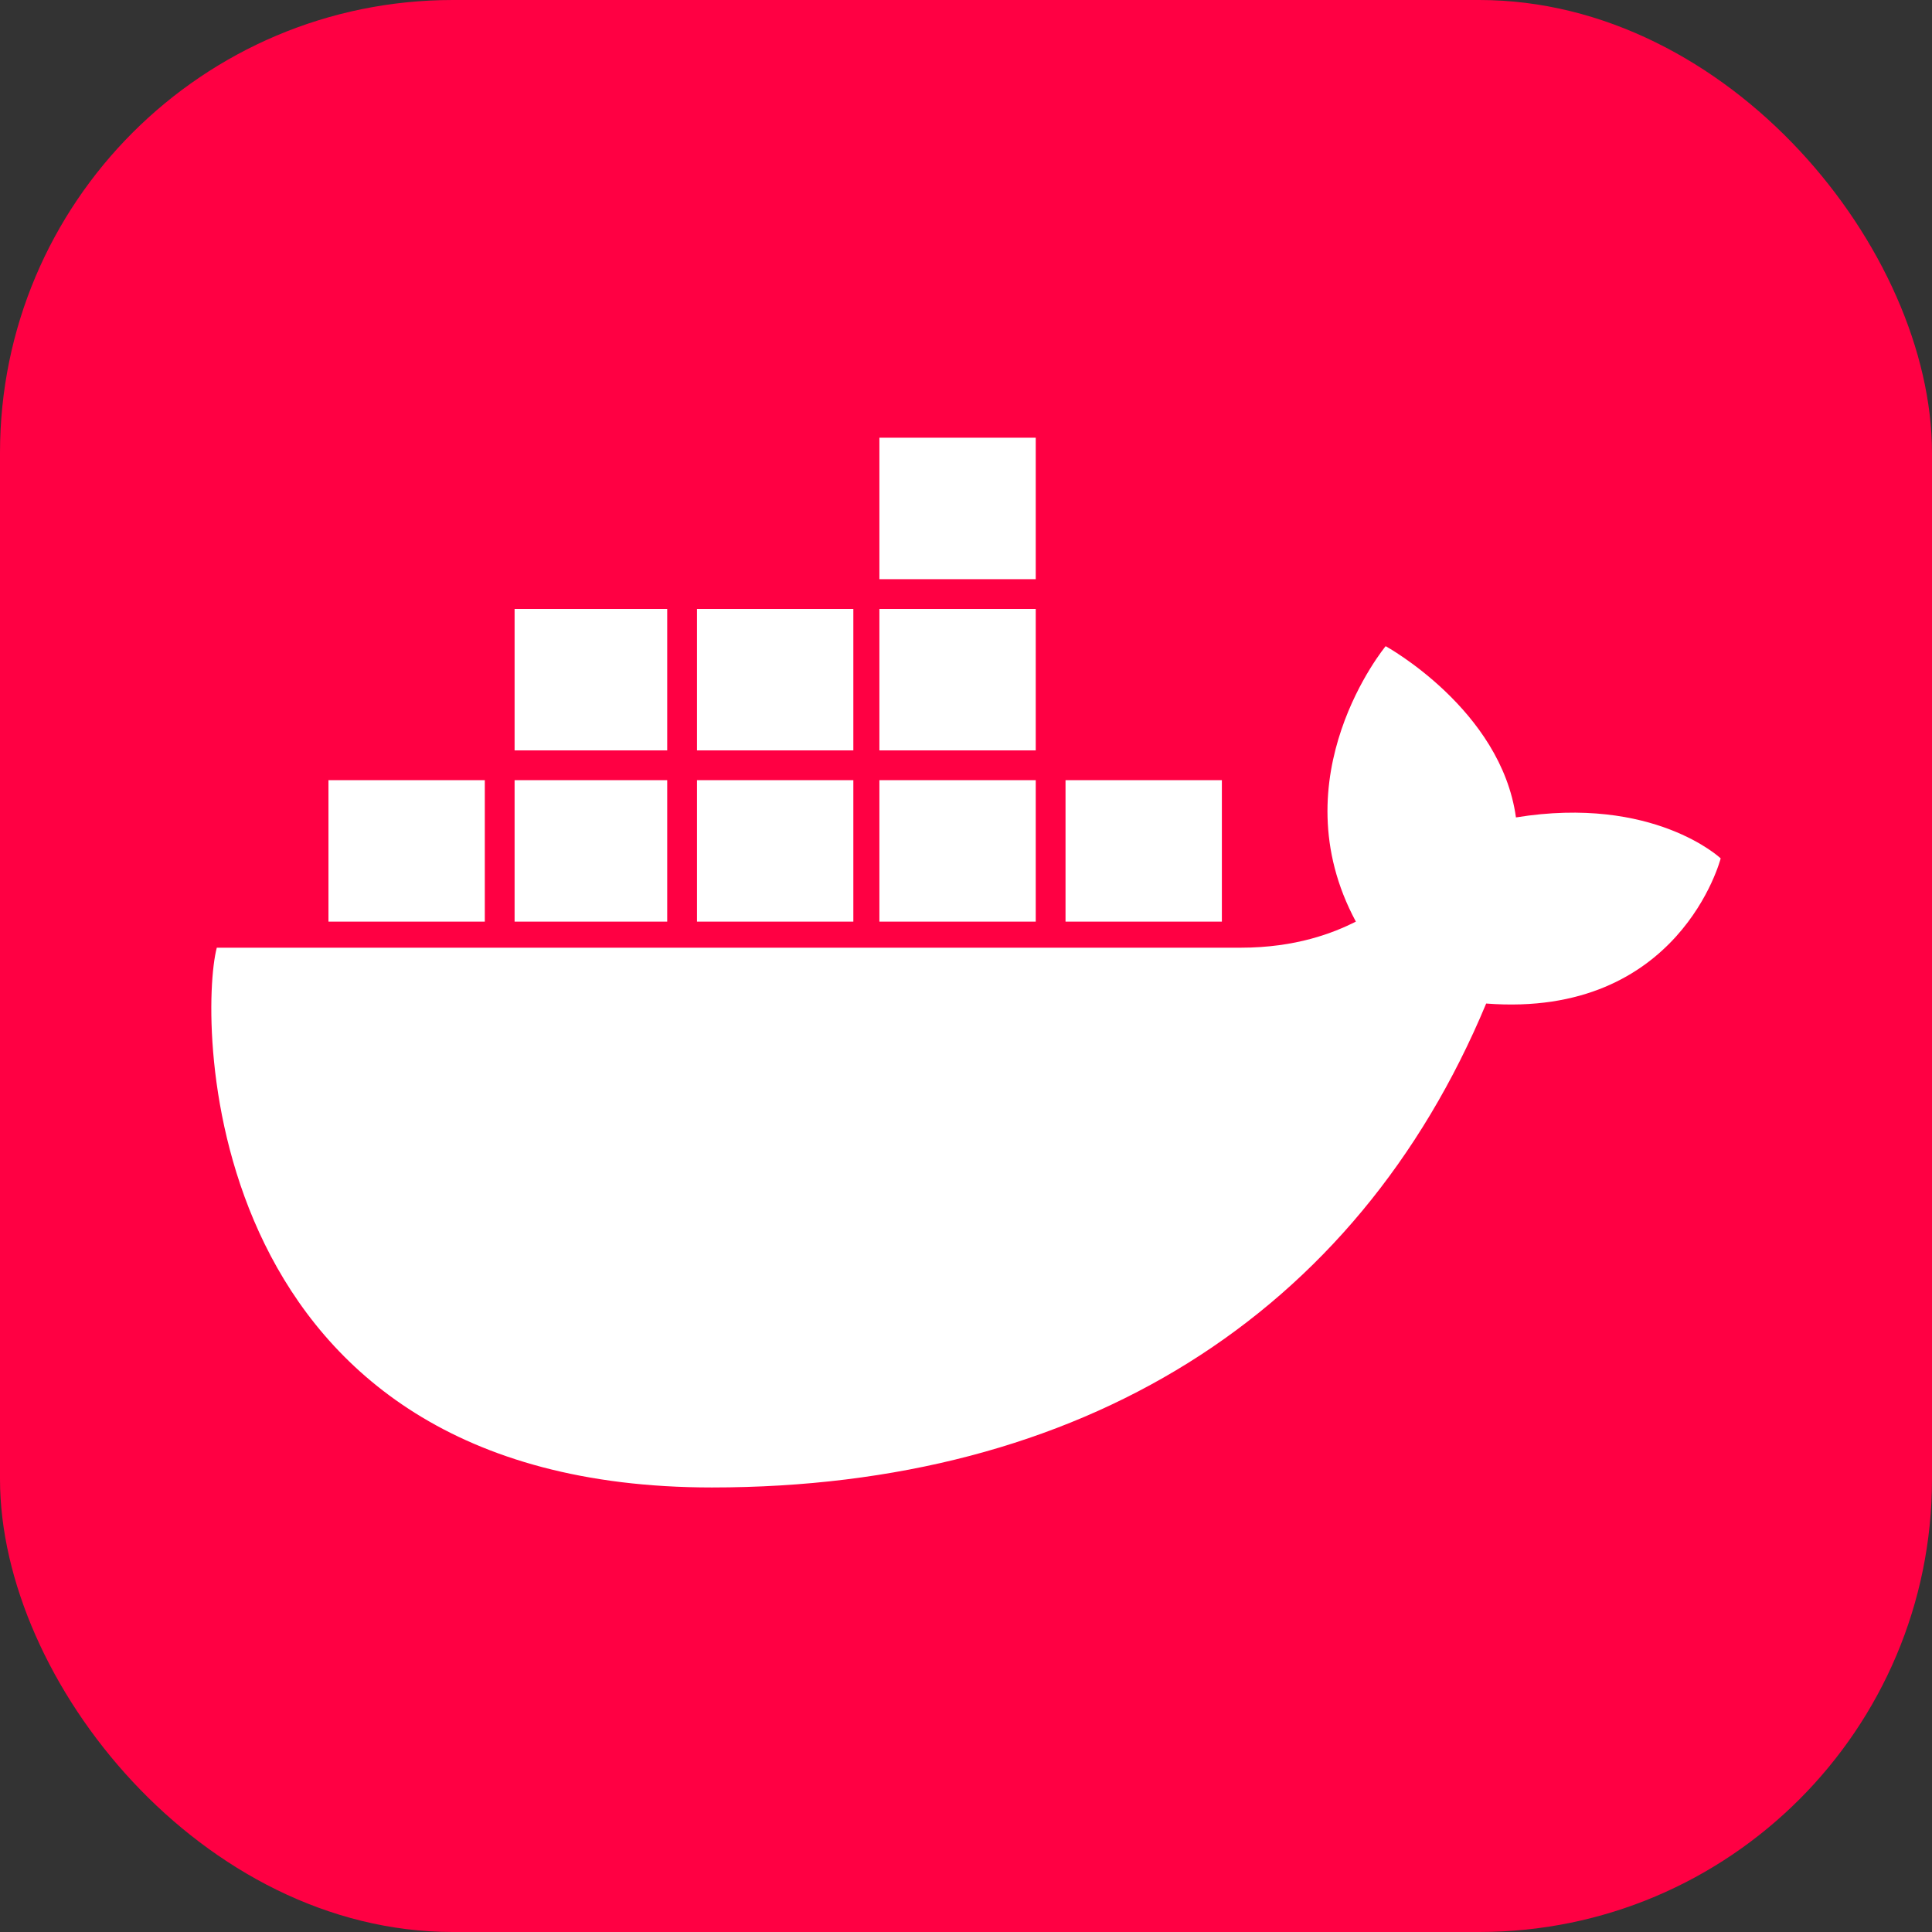 <?xml version="1.0" encoding="UTF-8" standalone="no"?>
<svg
   width="256"
   height="256"
   fill="none"
   viewBox="0 0 256 256"
   version="1.1"
   id="svg1"
   sodipodi:docname="Docker.svg"
   xmlns:inkscape="http://www.inkscape.org/namespaces/inkscape"
   xmlns:sodipodi="http://sodipodi.sourceforge.net/DTD/sodipodi-0.dtd"
   xmlns="http://www.w3.org/2000/svg"
   xmlns:svg="http://www.w3.org/2000/svg">
  <rect x="0" y="0" width="256" height="256" fill="#333333" stroke="none"/>
  <defs
     id="defs1" />
  <sodipodi:namedview
     id="namedview1"
     pagecolor="#505050"
     bordercolor="#eeeeee"
     borderopacity="1"
     inkscape:showpageshadow="0"
     inkscape:pageopacity="0"
     inkscape:pagecheckerboard="0"
     inkscape:deskcolor="#505050" />
  <rect
     width="256"
     height="256"
     fill="#2396ED"
     rx="60"
     id="rect1"
     style="fill:#ff0043;fill-opacity:1"
     x="0"
     y="0" />
  <path
     fill="#ffffff"
     d="m 141.187,122.123 h 20.717 v -18.744 h -20.717 z m -24.662,0 h 20.716 v -18.744 h -20.716 z m -24.17,0 H 113.072 V 103.379 H 92.355 Z m -24.169,0 H 88.409 V 103.379 H 68.186 Z m -24.663,0 H 64.24 V 103.379 H 43.523 Z M 68.186,99.433 H 88.409 V 80.69 H 68.186 Z m 24.169,0 H 113.072 V 80.69 H 92.355 Z m 24.17,0 h 20.716 V 80.69 h -20.716 z m 0,-22.69 h 20.716 V 58 H 116.525 Z M 228,113.738 c 0,0 -8.879,-8.386 -27.129,-5.426 -1.973,-14.305 -17.264,-22.69 -17.264,-22.69 0,0 -14.304,17.264 -3.946,36.501 -2.959,1.48 -7.892,3.453 -15.291,3.453 H 28.726 c -2.466,9.372 -2.466,71.521 65.603,71.521 48.832,0 85.333,-22.689 102.597,-64.123 C 222.574,134.948 228,113.738 228,113.738 Z"
     id="path1" />
</svg>
